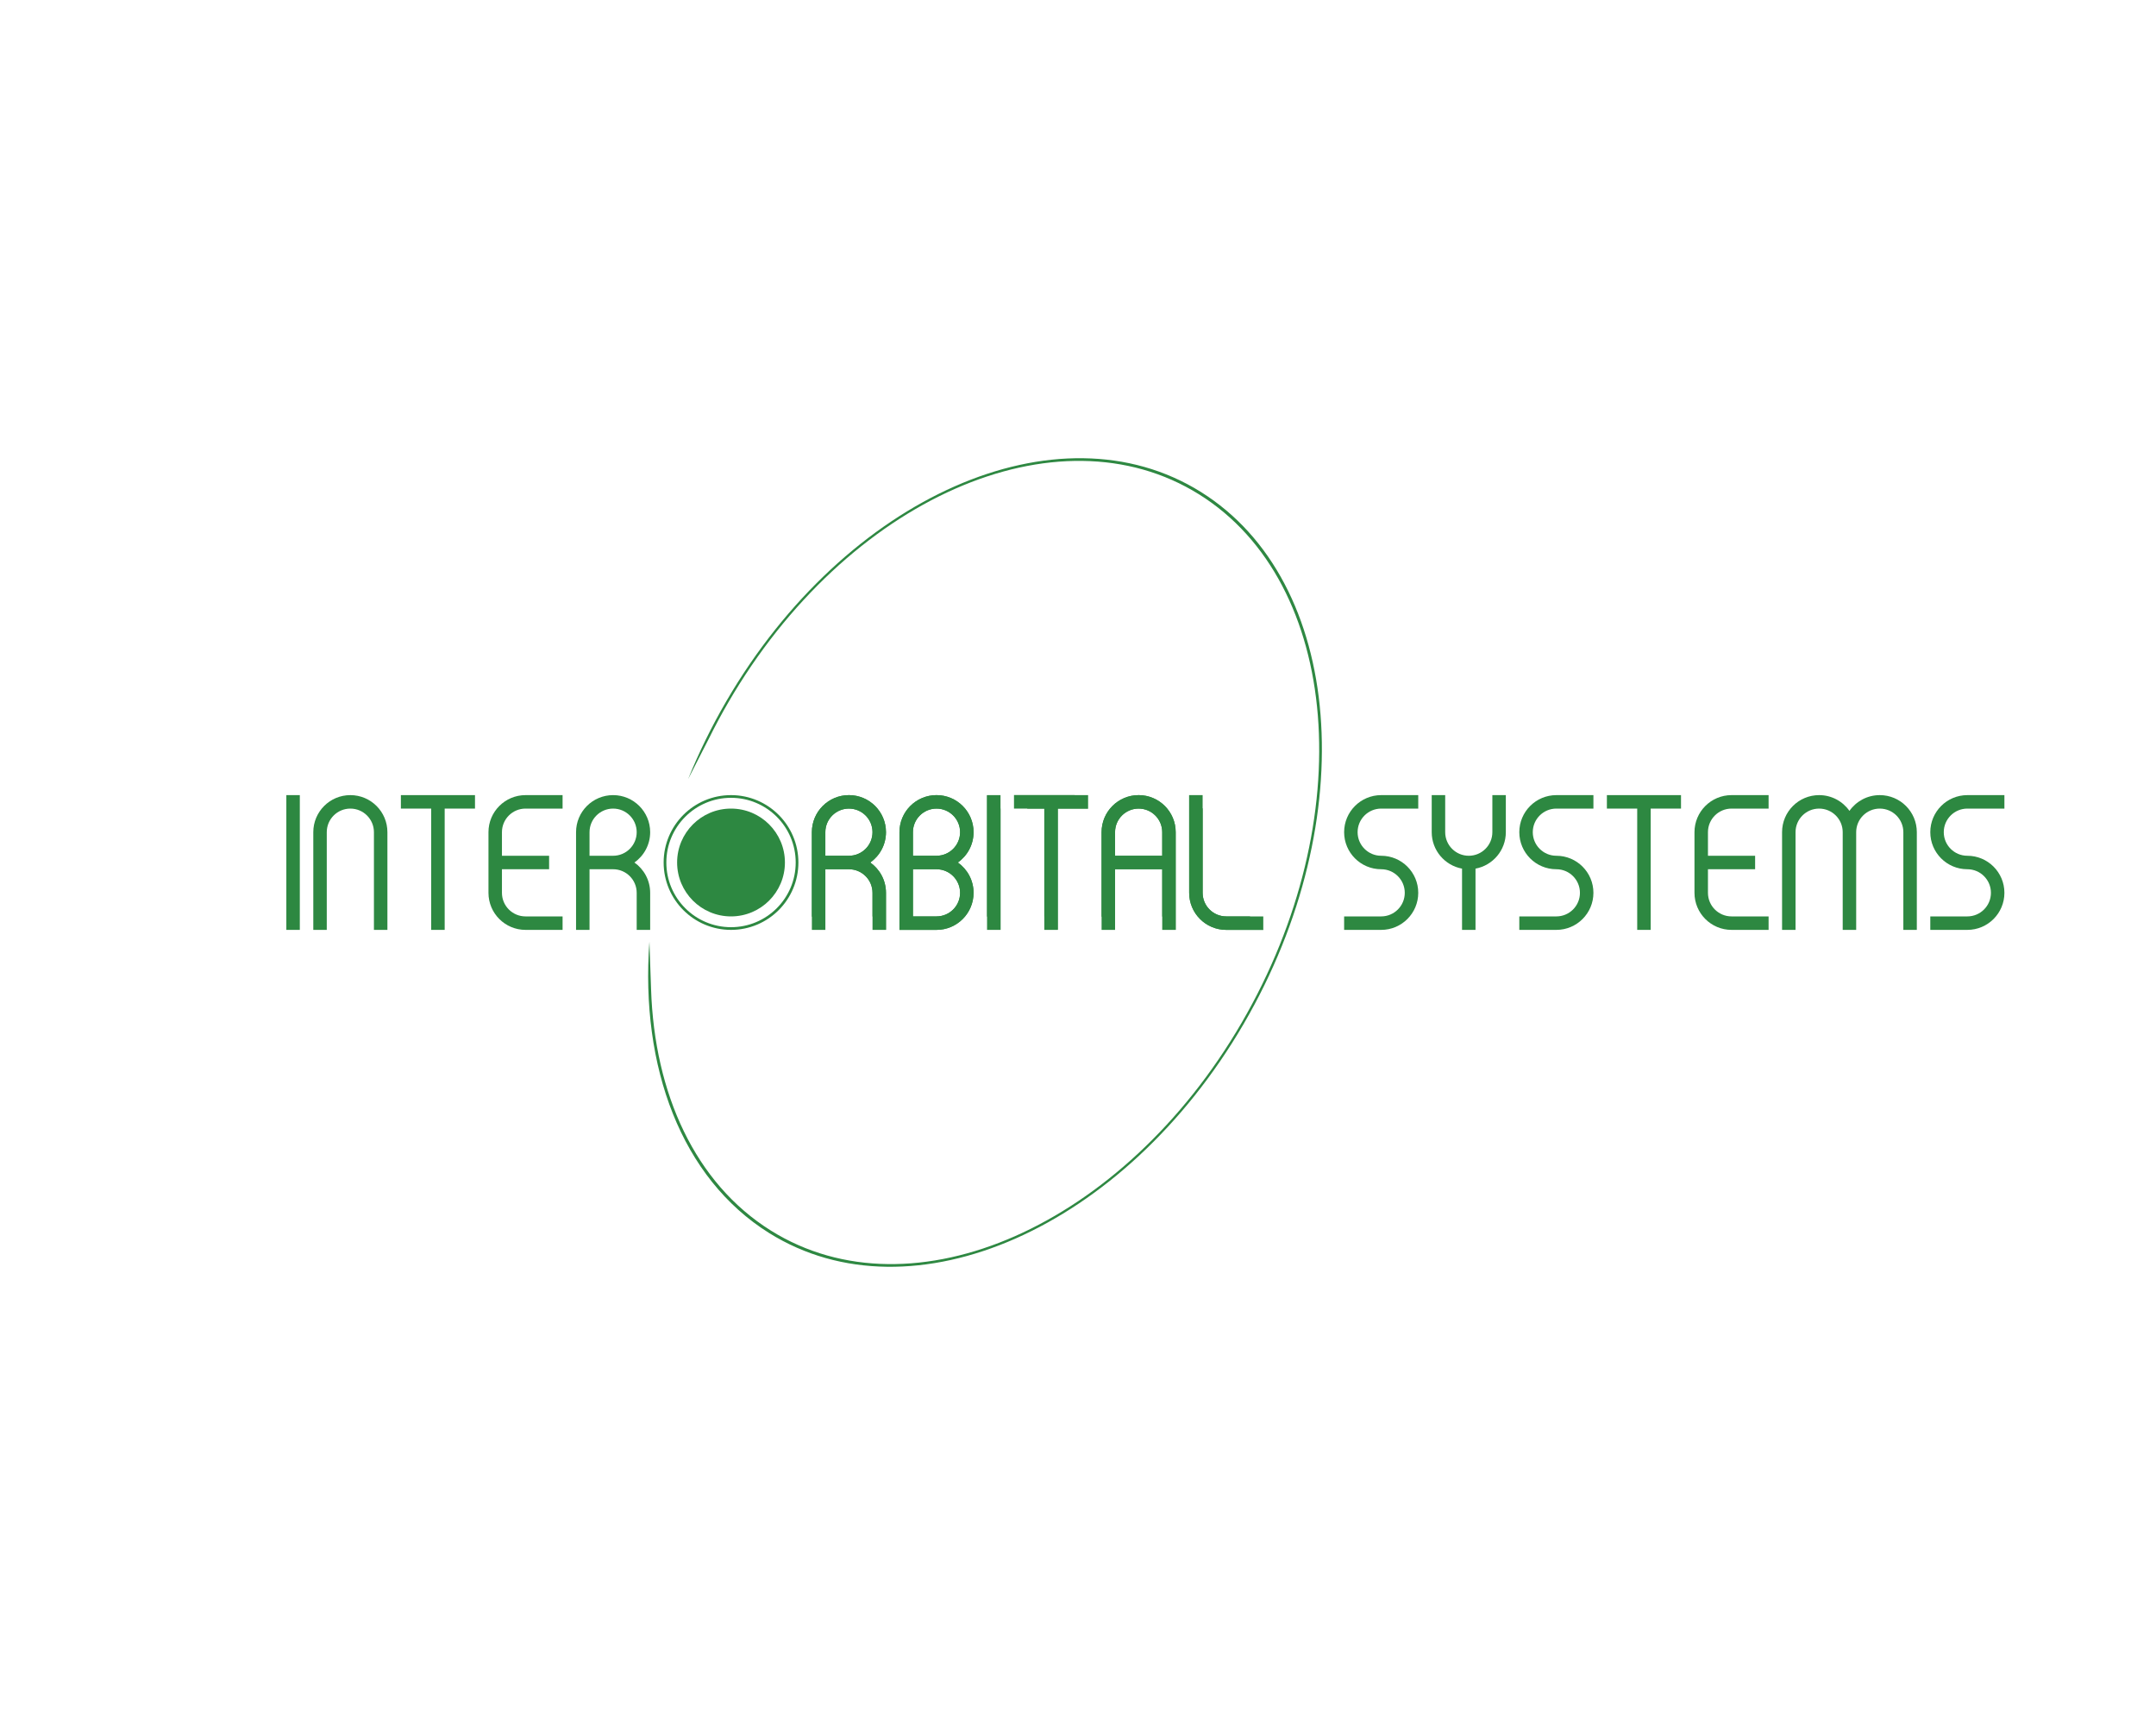 <?xml version="1.0" encoding="utf-8"?>
<!-- Generator: Adobe Illustrator 16.0.0, SVG Export Plug-In . SVG Version: 6.00 Build 0)  -->
<!DOCTYPE svg PUBLIC "-//W3C//DTD SVG 1.1//EN" "http://www.w3.org/Graphics/SVG/1.1/DTD/svg11.dtd">
<svg version="1.1" id="ab_2" xmlns="http://www.w3.org/2000/svg" xmlns:xlink="http://www.w3.org/1999/xlink" x="0px" y="0px"
	 width="10px" height="8px" viewBox="0 0 8000 6000" enable-background="new 0 0 8000 6000" xml:space="preserve">
<g id="background" display="none">
	<rect id="back_1_" display="inline" fill="#3D3B3C" width="8000" height="6000"/>
	<rect id="back_3_" display="inline" fill="#DDD9D4" width="8000" height="6000"/>
</g>
<rect id="line" x="4832.5" y="2500" display="none" fill="#2D8841" width="10" height="1000"/>
<g id="orbit">
	<g id="slanted">
		<g id="right">
			<path fill="#2E8842" d="M2631.798,2537.405c22.003-44.39,45.707-88.495,71.121-132.187
				c438.731-754.27,1220.656-1099.435,1746.475-770.945c525.822,328.489,596.421,1206.238,157.689,1960.507
				c-438.732,754.271-1220.657,1099.435-1746.478,770.945c-281.276-175.718-432.28-508.607-444.746-895.689l-6.173-176.06
				c-34.095,464.487,118.313,877.406,444.513,1080.916c530.062,330.694,1318.292-16.786,1760.563-776.119
				c442.271-759.332,371.102-1642.972-158.961-1973.666c-530.06-330.695-1318.29,16.787-1760.56,776.119
				c-55.295,94.936-102.558,191.815-141.903,289.313L2631.798,2537.405z"/>
		</g>
		<g id="left_2" display="none">
			<path display="inline" fill="#2E8842" d="M4614.76,2401.227c-442.27-759.333-1230.5-1106.814-1760.56-776.119
				c-405.791,253.164-542.637,830.395-386.065,1427.828c-3.68-17.065-5.635-34.771-5.635-52.936c0-2.861,0.066-5.706,0.161-8.544
				c-130.68-571.369,9.241-1114.352,397.945-1357.182c525.819-328.49,1307.744,16.675,1746.475,770.945
				c438.732,754.27,368.135,1632.019-157.686,1960.508s-1307.746-16.675-1746.478-770.945
				c-87.909-151.133-155.348-307.222-202.794-462.858c-10.562-16.966-19.145-35.288-25.431-54.648
				c48.156,174.995,121.454,351.366,220.547,521.498c442.271,759.333,1230.501,1106.813,1760.563,776.119
				C4985.863,4044.199,5057.03,3160.559,4614.76,2401.227z"/>
		</g>
		<g id="left_2_" display="none">
			<path display="inline" fill="#2E8842" d="M2415.146,2561.978c4.983-400.693,156.459-747.16,445.461-927.704
				c525.819-328.49,1307.744,16.675,1746.475,770.945c438.732,754.27,368.135,1632.019-157.686,1960.508
				s-1307.746-16.675-1746.478-770.945c-36.18-62.2-68.893-125.24-98.171-188.743L2530.347,3250
				c43.471,117.534,98.369,234.559,164.893,348.773c442.271,759.333,1230.501,1106.813,1760.563,776.119
				c530.062-330.693,601.229-1214.334,158.958-1973.666c-442.27-759.333-1230.5-1106.814-1760.56-776.119
				c-336.46,209.91-488.025,642.61-440.745,1124.892L2415.146,2561.978z"/>
		</g>
	</g>
	<g id="round" display="none">
		<circle display="inline" fill="#2D8842" cx="3662.5" cy="3000" r="1200"/>
		<path fill="#2D8842" d="M2712.5,850c-1187.412,0-2150,962.588-2150,2150s962.588,2150,2150,2150s2150-962.587,2150-2150
			S3899.912,850,2712.5,850z M2712.5,5100c-1159.798,0-2100-940.201-2100-2100s940.202-2100,2100-2100s2100,940.202,2100,2100
			S3872.298,5100,2712.5,5100z"/>
		<path display="inline" fill="#2D8842" d="M2712.5,850c-1187.412,0-2150,962.588-2150,2150s962.588,2150,2150,2150
			s2150-962.587,2150-2150S3899.912,850,2712.5,850z M2712.5,5125c-1173.605,0-2125-951.395-2125-2125s951.395-2125,2125-2125
			s2125,951.395,2125,2125S3886.105,5125,2712.5,5125z"/>
	</g>
</g>
<g id="systems_1_">
	<g id="letters" display="none">
		<path id="S_3_" display="inline" fill="#2D8841" d="M7300,2975c-48.326,0-87.5-39.176-87.5-87.5c0-48.325,39.174-87.5,87.5-87.5
			h137.5l-50-50H7300c-75.939,0-137.5,61.561-137.5,137.5c0,75.938,61.561,137.5,137.5,137.5l0,0c48.326,0,87.5,39.175,87.5,87.5
			c0,48.324-39.174,87.5-87.5,87.5h-137.5l50,50h87.5c75.939,0,137.5-61.561,137.5-137.5S7375.939,2975,7300,2975"/>
		<path id="M_1_" display="inline" fill="#2D8841" d="M6975,2750c-46.507,0-87.616,23.093-112.5,58.434
			c-24.884-35.341-65.992-58.434-112.5-58.434c-75.939,0-137.5,61.561-137.5,137.5V3200l50,50v-362.5
			c0-48.325,39.174-87.5,87.5-87.5c48.325,0,87.5,39.175,87.5,87.5V3200l50,50v-362.5c0-48.325,39.174-87.5,87.5-87.5
			c48.325,0,87.5,39.175,87.5,87.5V3200l50,50v-362.5C7112.5,2811.561,7050.939,2750,6975,2750z"/>
		<path id="E_2_" display="inline" fill="#2D8841" d="M6425,3200c-48.326,0-87.5-39.175-87.5-87.5V3025h175l-50-50h-125v-87.5
			c0-48.324,39.174-87.5,87.5-87.5h137.5l-50-50H6425c-75.939,0-137.5,61.561-137.5,137.5v225c0,75.939,61.561,137.5,137.5,137.5
			h137.5l-50-50H6425z"/>
		<polygon id="T_3_" display="inline" fill="#2D8841" points="6187.5,2750 5962.5,2750 6012.5,2800 6075,2800 6075,3200 6125,3250 
			6125,2800 6237.5,2800 		"/>
		<path id="S_4_" display="inline" fill="#2D8841" d="M5775,2975c-48.326,0-87.5-39.176-87.5-87.5c0-48.325,39.174-87.5,87.5-87.5
			h137.5l-50-50H5775c-75.939,0-137.5,61.561-137.5,137.5c0,75.938,61.561,137.5,137.5,137.5l0,0c48.326,0,87.5,39.175,87.5,87.5
			c0,48.324-39.174,87.5-87.5,87.5h-137.5l50,50h87.5c75.939,0,137.5-61.561,137.5-137.5S5850.939,2975,5775,2975"/>
		<path id="Y_1_" display="inline" fill="#2D8841" d="M5537.5,2750v137.5c0,48.325-39.176,87.5-87.5,87.5s-87.5-39.175-87.5-87.5
			V2800l-50-50v137.5c0,67.401,48.498,123.469,112.5,135.226V3200l50,50v-227.274c64.002-11.757,112.5-67.824,112.5-135.226V2800
			L5537.5,2750z"/>
		<path id="S_5_" display="inline" fill="#2D8841" d="M5125,2975c-48.325,0-87.5-39.176-87.5-87.5c0-48.325,39.175-87.5,87.5-87.5
			h137.5l-50-50H5125c-75.939,0-137.5,61.561-137.5,137.5c0,75.938,61.561,137.5,137.5,137.5l0,0c48.326,0,87.5,39.175,87.5,87.5
			c0,48.324-39.174,87.5-87.5,87.5h-137.5l50,50h87.5c75.939,0,137.5-61.561,137.5-137.5S5200.939,2975,5125,2975"/>
	</g>
	<g id="tri" display="none">
		<polygon display="inline" fill="#2D8841" points="7437.5,2750 7412.5,2750 7437.5,2775 		"/>
		<polygon display="inline" fill="#2D8841" points="7162.5,3250 7162.5,3225 7187.5,3250 		"/>
		<polygon display="inline" fill="#2D8841" points="6612.5,3250 6612.5,3225 6637.5,3250 		"/>
		<polygon display="inline" fill="#2D8841" points="6837.5,3250 6837.5,3225 6862.5,3250 		"/>
		<polygon display="inline" fill="#2D8841" points="7062.5,3250 7062.5,3225 7087.5,3250 		"/>
		<polygon display="inline" fill="#2D8841" points="6537.5,3200 6562.5,3200 6562.5,3225 		"/>
		<polygon display="inline" fill="#2D8841" points="6537.5,2750 6562.5,2750 6562.5,2775 		"/>
		<polygon display="inline" fill="#2D8841" points="6487.5,2975 6512.5,2975 6512.5,3000 		"/>
		<polygon display="inline" fill="#2D8841" points="6075,3250 6075,3225 6100,3250 		"/>
		<polygon display="inline" fill="#2D8841" points="6212.5,2750 6237.5,2750 6237.5,2775 		"/>
		<polygon display="inline" fill="#2D8841" points="5962.5,2800 5962.5,2775 5987.5,2800 		"/>
		<polygon display="inline" fill="#2D8841" points="5912.5,2750 5887.5,2750 5912.5,2775 		"/>
		<polygon display="inline" fill="#2D8841" points="5637.5,3250 5637.5,3225 5662.5,3250 		"/>
		<polygon display="inline" fill="#2D8841" points="5425,3250 5425,3225 5450,3250 		"/>
		<polygon display="inline" fill="#2D8841" points="5337.5,2750 5362.5,2750 5362.5,2775 		"/>
		<polygon display="inline" fill="#2D8841" points="5562.5,2750 5587.5,2750 5587.5,2775 		"/>
		<polygon display="inline" fill="#2D8841" points="5262.5,2750 5237.5,2750 5262.5,2775 		"/>
		<polygon display="inline" fill="#2D8841" points="4987.5,3250 4987.5,3225 5012.5,3250 		"/>
	</g>
	<g id="SYSTEMS">
		<path id="S_8_" fill="#2D8841" d="M7300,2975c-48.326,0-87.5-39.176-87.5-87.5c0-48.325,39.174-87.5,87.5-87.5h137.5v-50H7300
			c-75.939,0-137.5,61.561-137.5,137.5c0,75.938,61.561,137.5,137.5,137.5l0,0c48.326,0,87.5,39.175,87.5,87.5
			c0,48.324-39.174,87.5-87.5,87.5h-137.5v50H7300c75.939,0,137.5-61.561,137.5-137.5S7375.939,2975,7300,2975"/>
		<path id="M_2_" fill="#2D8841" d="M6975,2750c-46.507,0-87.616,23.093-112.5,58.434c-24.884-35.341-65.992-58.434-112.5-58.434
			c-75.939,0-137.5,61.561-137.5,137.5V3250h50v-362.5c0-48.325,39.174-87.5,87.5-87.5c48.325,0,87.5,39.175,87.5,87.5V3250h50
			v-362.5c0-48.325,39.174-87.5,87.5-87.5c48.325,0,87.5,39.175,87.5,87.5V3250h50v-362.5C7112.5,2811.561,7050.939,2750,6975,2750z
			"/>
		<path id="E_5_" fill="#2D8841" d="M6425,3200c-48.326,0-87.5-39.175-87.5-87.5V3025h175v-50h-175v-87.5
			c0-48.324,39.174-87.5,87.5-87.5h137.5v-50H6425c-75.939,0-137.5,61.561-137.5,137.5v225c0,75.939,61.561,137.5,137.5,137.5h137.5
			v-50H6425z"/>
		<polygon id="T_8_" fill="#2D8841" points="6237.5,2750 5962.5,2750 5962.5,2800 6075,2800 6075,3250 6125,3250 6125,2800 
			6237.5,2800 		"/>
		<path id="S_7_" fill="#2D8841" d="M5775,2975c-48.326,0-87.5-39.176-87.5-87.5c0-48.325,39.174-87.5,87.5-87.5h137.5v-50H5775
			c-75.939,0-137.5,61.561-137.5,137.5c0,75.938,61.561,137.5,137.5,137.5l0,0c48.326,0,87.5,39.175,87.5,87.5
			c0,48.324-39.174,87.5-87.5,87.5h-137.5v50H5775c75.939,0,137.5-61.561,137.5-137.5S5850.939,2975,5775,2975"/>
		<path id="Y_2_" fill="#2D8841" d="M5537.5,2750v137.5c0,48.325-39.176,87.5-87.5,87.5s-87.5-39.175-87.5-87.5V2750h-50v137.5
			c0,67.401,48.498,123.469,112.5,135.226V3250h50v-227.274c64.002-11.757,112.5-67.824,112.5-135.226V2750H5537.5z"/>
		<path id="S_6_" fill="#2D8841" d="M5125,2975c-48.325,0-87.5-39.176-87.5-87.5c0-48.325,39.175-87.5,87.5-87.5h137.5v-50H5125
			c-75.939,0-137.5,61.561-137.5,137.5c0,75.938,61.561,137.5,137.5,137.5l0,0c48.326,0,87.5,39.175,87.5,87.5
			c0,48.324-39.174,87.5-87.5,87.5h-137.5v50H5125c75.939,0,137.5-61.561,137.5-137.5S5200.939,2975,5125,2975"/>
	</g>
</g>
<g id="orbital_1_">
	<g id="letters_1_">
		<path id="L_1_" fill="#2D8841" d="M4550,3200c-48.325,0-87.5-39.175-87.5-87.5V2800l-50-50v362.5
			c0,75.939,61.561,137.5,137.5,137.5h137.5l-50-50H4550z"/>
		<path id="A_1_" fill="#2D8841" d="M4225,2750c-75.939,0-137.5,61.561-137.5,137.5V3200l50,50v-225h175v175l50,50v-362.5
			C4362.5,2811.561,4300.939,2750,4225,2750z M4312.5,2975h-175v-87.5c0-48.324,39.176-87.5,87.5-87.5s87.5,39.176,87.5,87.5V2975z"
			/>
		<polygon id="T_5_" fill="#2D8841" points="3987.5,2750 3762.5,2750 3812.5,2800 3875,2800 3875,3200 3925,3250 3925,2800 
			4037.5,2800 		"/>
		<polygon id="I_3_" fill="#2D8841" points="3712.5,3250 3662.5,3200 3662.5,2750 3712.5,2800 		"/>
		<path id="B_1_" fill="#2D8841" d="M3554.066,3000c35.341-24.884,58.434-65.993,58.434-112.5c0-75.939-61.561-137.5-137.5-137.5
			s-137.5,61.561-137.5,137.5v225V3250H3475c75.939,0,137.5-61.561,137.5-137.5C3612.5,3065.992,3589.407,3024.884,3554.066,3000z
			 M3387.5,2887.5c0-48.324,39.175-87.5,87.5-87.5s87.5,39.176,87.5,87.5s-39.175,87.5-87.5,87.5h-87.5V2887.5z M3475,3200h-87.5
			v-87.5V3025h87.5c48.325,0,87.5,39.175,87.5,87.5S3523.325,3200,3475,3200z"/>
		<path id="R_3_" fill="#2D8841" d="M3229.066,3000c35.341-24.884,58.434-65.993,58.434-112.5c0-75.939-61.561-137.5-137.5-137.5
			s-137.5,61.561-137.5,137.5v225v87.5l50,50v-137.5V3025h87.5c48.325,0,87.5,39.175,87.5,87.5v87.5l50,50v-137.5
			C3287.5,3065.992,3264.407,3024.884,3229.066,3000z M3150,2975h-87.5v-87.5c0-48.324,39.175-87.5,87.5-87.5s87.5,39.176,87.5,87.5
			S3198.325,2975,3150,2975z"/>
		<path id="O_3_" display="none" fill="#2D8841" d="M2962.5,3000c0,138.068-111.929,250-250,250s-250-111.932-250-250
			c0-138.072,111.929-250,250-250S2962.5,2861.928,2962.5,3000z"/>
		<path id="O_1_" fill="#2D8841" d="M2712.5,2750c-138.071,0-250,111.928-250,250c0,138.068,111.929,250,250,250
			s250-111.932,250-250C2962.5,2861.928,2850.571,2750,2712.5,2750z M2712.5,3240c-132.549,0-240-107.454-240-240
			c0-132.549,107.451-240,240-240s240,107.451,240,240C2952.5,3132.546,2845.049,3240,2712.5,3240z"/>
		<circle id="O" fill="#2D8841" cx="2712.5" cy="3000" r="200"/>
	</g>
	<g id="tri_1_" display="none">
		<polygon display="inline" fill="#2D8841" points="4437.5,2750 4462.5,2750 4462.5,2775 		"/>
		<polygon display="inline" fill="#2D8841" points="4662.5,3200 4687.5,3200 4687.5,3225 		"/>
		<polygon display="inline" fill="#2D8841" points="4087.5,3250 4087.5,3225 4112.5,3250 		"/>
		<polygon display="inline" fill="#2D8841" points="4312.5,3250 4312.5,3225 4337.5,3250 		"/>
		<polygon display="inline" fill="#2D8841" points="3875,3250 3875,3225 3900,3250 		"/>
		<polygon display="inline" fill="#2D8841" points="4012.5,2750 4037.5,2750 4037.5,2775 		"/>
		<polygon display="inline" fill="#2D8841" points="3762.5,2800 3762.5,2775 3787.5,2800 		"/>
		<polygon display="inline" fill="#2D8841" points="3687.5,2750 3712.5,2750 3712.5,2775 		"/>
		<polygon display="inline" fill="#2D8841" points="3662.5,3250 3662.5,3225 3687.5,3250 		"/>
		<polygon display="inline" fill="#2D8841" points="3237.5,3250 3237.5,3225 3262.5,3250 		"/>
		<polygon display="inline" fill="#2D8841" points="3012.5,3250 3012.5,3225 3037.5,3250 		"/>
	</g>
	<g id="ORBITAL">
		<path id="L_2_" fill="#2D8841" d="M4550,3200c-48.325,0-87.5-39.175-87.5-87.5V2750h-50v362.5c0,75.939,61.561,137.5,137.5,137.5
			h137.5v-50H4550z"/>
		<path id="A_2_" fill="#2D8841" d="M4225,2750c-75.939,0-137.5,61.561-137.5,137.5V3250h50v-225h175v225h50v-362.5
			C4362.5,2811.561,4300.939,2750,4225,2750z M4312.5,2975h-175v-87.5c0-48.324,39.176-87.5,87.5-87.5s87.5,39.176,87.5,87.5V2975z"
			/>
		<polygon id="T_7_" fill="#2D8841" points="4037.5,2750 3762.5,2750 3762.5,2800 3875,2800 3875,3250 3925,3250 3925,2800 
			4037.5,2800 		"/>
		<rect id="I_5_" x="3662.5" y="2750" fill="#2D8841" width="50" height="500"/>
		<path id="B_2_" fill="#2D8841" d="M3554.066,3000c35.341-24.884,58.434-65.993,58.434-112.5c0-75.939-61.561-137.5-137.5-137.5
			s-137.5,61.561-137.5,137.5v225V3250H3475c75.939,0,137.5-61.561,137.5-137.5C3612.5,3065.992,3589.407,3024.884,3554.066,3000z
			 M3387.5,2887.5c0-48.324,39.175-87.5,87.5-87.5s87.5,39.176,87.5,87.5s-39.175,87.5-87.5,87.5h-87.5V2887.5z M3475,3200h-87.5
			v-87.5V3025h87.5c48.325,0,87.5,39.175,87.5,87.5S3523.325,3200,3475,3200z"/>
		<path id="R_5_" fill="#2D8841" d="M3229.066,3000c35.341-24.884,58.434-65.993,58.434-112.5c0-75.939-61.561-137.5-137.5-137.5
			s-137.5,61.561-137.5,137.5v225V3250h50v-137.5V3025h87.5c48.325,0,87.5,39.175,87.5,87.5V3250h50v-137.5
			C3287.5,3065.992,3264.407,3024.884,3229.066,3000z M3150,2975h-87.5v-87.5c0-48.324,39.175-87.5,87.5-87.5s87.5,39.176,87.5,87.5
			S3198.325,2975,3150,2975z"/>
		<path id="O_4_" display="none" fill="#2D8841" d="M2712.5,2750c-138.071,0-250,111.928-250,250c0,138.068,111.929,250,250,250
			s250-111.932,250-250C2962.5,2861.928,2850.571,2750,2712.5,2750z M2712.5,3200c-110.457,0-200-89.545-200-200
			c0-110.457,89.543-200,200-200s200,89.543,200,200C2912.5,3110.455,2822.957,3200,2712.5,3200z"/>
	</g>
</g>
<g id="inter_1_">
	<g id="letters_2_" display="none">
		<path id="R_2_" display="inline" fill="#2D8841" d="M2354.066,3000c35.341-24.884,58.434-65.993,58.434-112.5
			c0-75.939-61.561-137.5-137.5-137.5s-137.5,61.561-137.5,137.5v225v87.5l50,50v-137.5V3025h87.5c48.325,0,87.5,39.175,87.5,87.5
			v87.5l50,50v-137.5C2412.5,3065.992,2389.407,3024.884,2354.066,3000z M2275,2975h-87.5v-87.5c0-48.324,39.175-87.5,87.5-87.5
			s87.5,39.176,87.5,87.5S2323.325,2975,2275,2975z"/>
		<path id="E_3_" display="inline" fill="#2D8841" d="M1950,3200c-48.325,0-87.5-39.175-87.5-87.5V3025h175l-50-50h-125v-87.5
			c0-48.324,39.175-87.5,87.5-87.5h137.5l-50-50H1950c-75.939,0-137.5,61.561-137.5,137.5v225c0,75.939,61.561,137.5,137.5,137.5
			h137.5l-50-50H1950z"/>
		<polygon id="T_4_" display="inline" fill="#2D8841" points="1712.5,2750 1487.5,2750 1537.5,2800 1600,2800 1600,3200 1650,3250 
			1650,2800 1762.5,2800 		"/>
		<path id="N_1_" display="inline" fill="#2D8841" d="M1300,2750c-75.939,0-137.5,61.561-137.5,137.5V3200l50,50v-362.5
			c0-48.324,39.176-87.5,87.5-87.5s87.5,39.176,87.5,87.5V3200l50,50v-362.5C1437.5,2811.561,1375.939,2750,1300,2750z"/>
		<polygon id="I_2_" display="inline" fill="#2D8841" points="1112.5,3250 1062.5,3200 1062.5,2750 1112.5,2800 		"/>
	</g>
	<g id="tri_2_" display="none">
		<polygon display="inline" fill="#2D8841" points="1062.5,3250 1062.5,3225 1087.5,3250 		"/>
		<polygon display="inline" fill="#2D8841" points="2362.5,3250 2362.5,3225 2387.5,3250 		"/>
		<polygon display="inline" fill="#2D8841" points="2137.5,3250 2137.5,3225 2162.5,3250 		"/>
		<polygon display="inline" fill="#2D8841" points="2062.5,2750 2087.5,2750 2087.5,2775 		"/>
		<polygon display="inline" fill="#2D8841" points="2012.5,2975 2037.5,2975 2037.5,3000 		"/>
		<polygon display="inline" fill="#2D8841" points="2062.5,3200 2087.5,3200 2087.5,3225 		"/>
		<polygon display="inline" fill="#2D8841" points="1737.5,2750 1762.5,2750 1762.5,2775 		"/>
		<polygon display="inline" fill="#2D8841" points="1600,3250 1600,3225 1625,3250 		"/>
		<polygon display="inline" fill="#2D8841" points="1487.5,2800 1487.5,2775 1512.5,2800 		"/>
		<polygon display="inline" fill="#2D8841" points="1162.5,3250 1162.5,3225 1187.5,3250 		"/>
		<polygon display="inline" fill="#2D8841" points="1387.5,3250 1387.5,3225 1412.5,3250 		"/>
		<polygon display="inline" fill="#2D8841" points="1087.5,2750 1112.5,2750 1112.5,2775 		"/>
	</g>
	<g id="INTER">
		<path id="R_4_" fill="#2D8841" d="M2354.066,3000c35.341-24.884,58.434-65.993,58.434-112.5c0-75.939-61.561-137.5-137.5-137.5
			s-137.5,61.561-137.5,137.5v225V3250h50v-137.5V3025h87.5c48.325,0,87.5,39.175,87.5,87.5V3250h50v-137.5
			C2412.5,3065.992,2389.407,3024.884,2354.066,3000z M2275,2975h-87.5v-87.5c0-48.324,39.175-87.5,87.5-87.5s87.5,39.176,87.5,87.5
			S2323.325,2975,2275,2975z"/>
		<path id="E_4_" fill="#2D8841" d="M1950,3200c-48.325,0-87.5-39.175-87.5-87.5V3025h175v-50h-175v-87.5
			c0-48.324,39.175-87.5,87.5-87.5h137.5v-50H1950c-75.939,0-137.5,61.561-137.5,137.5v225c0,75.939,61.561,137.5,137.5,137.5h137.5
			v-50H1950z"/>
		<polygon id="T_6_" fill="#2D8841" points="1762.5,2750 1487.5,2750 1487.5,2800 1600,2800 1600,3250 1650,3250 1650,2800 
			1762.5,2800 		"/>
		<path id="N_2_" fill="#2D8841" d="M1300,2750c-75.939,0-137.5,61.561-137.5,137.5V3250h50v-362.5c0-48.324,39.176-87.5,87.5-87.5
			s87.5,39.176,87.5,87.5V3250h50v-362.5C1437.5,2811.561,1375.939,2750,1300,2750z"/>
		<rect id="I_4_" x="1062.5" y="2750" fill="#2D8841" width="50" height="500"/>
	</g>
</g>
</svg>
